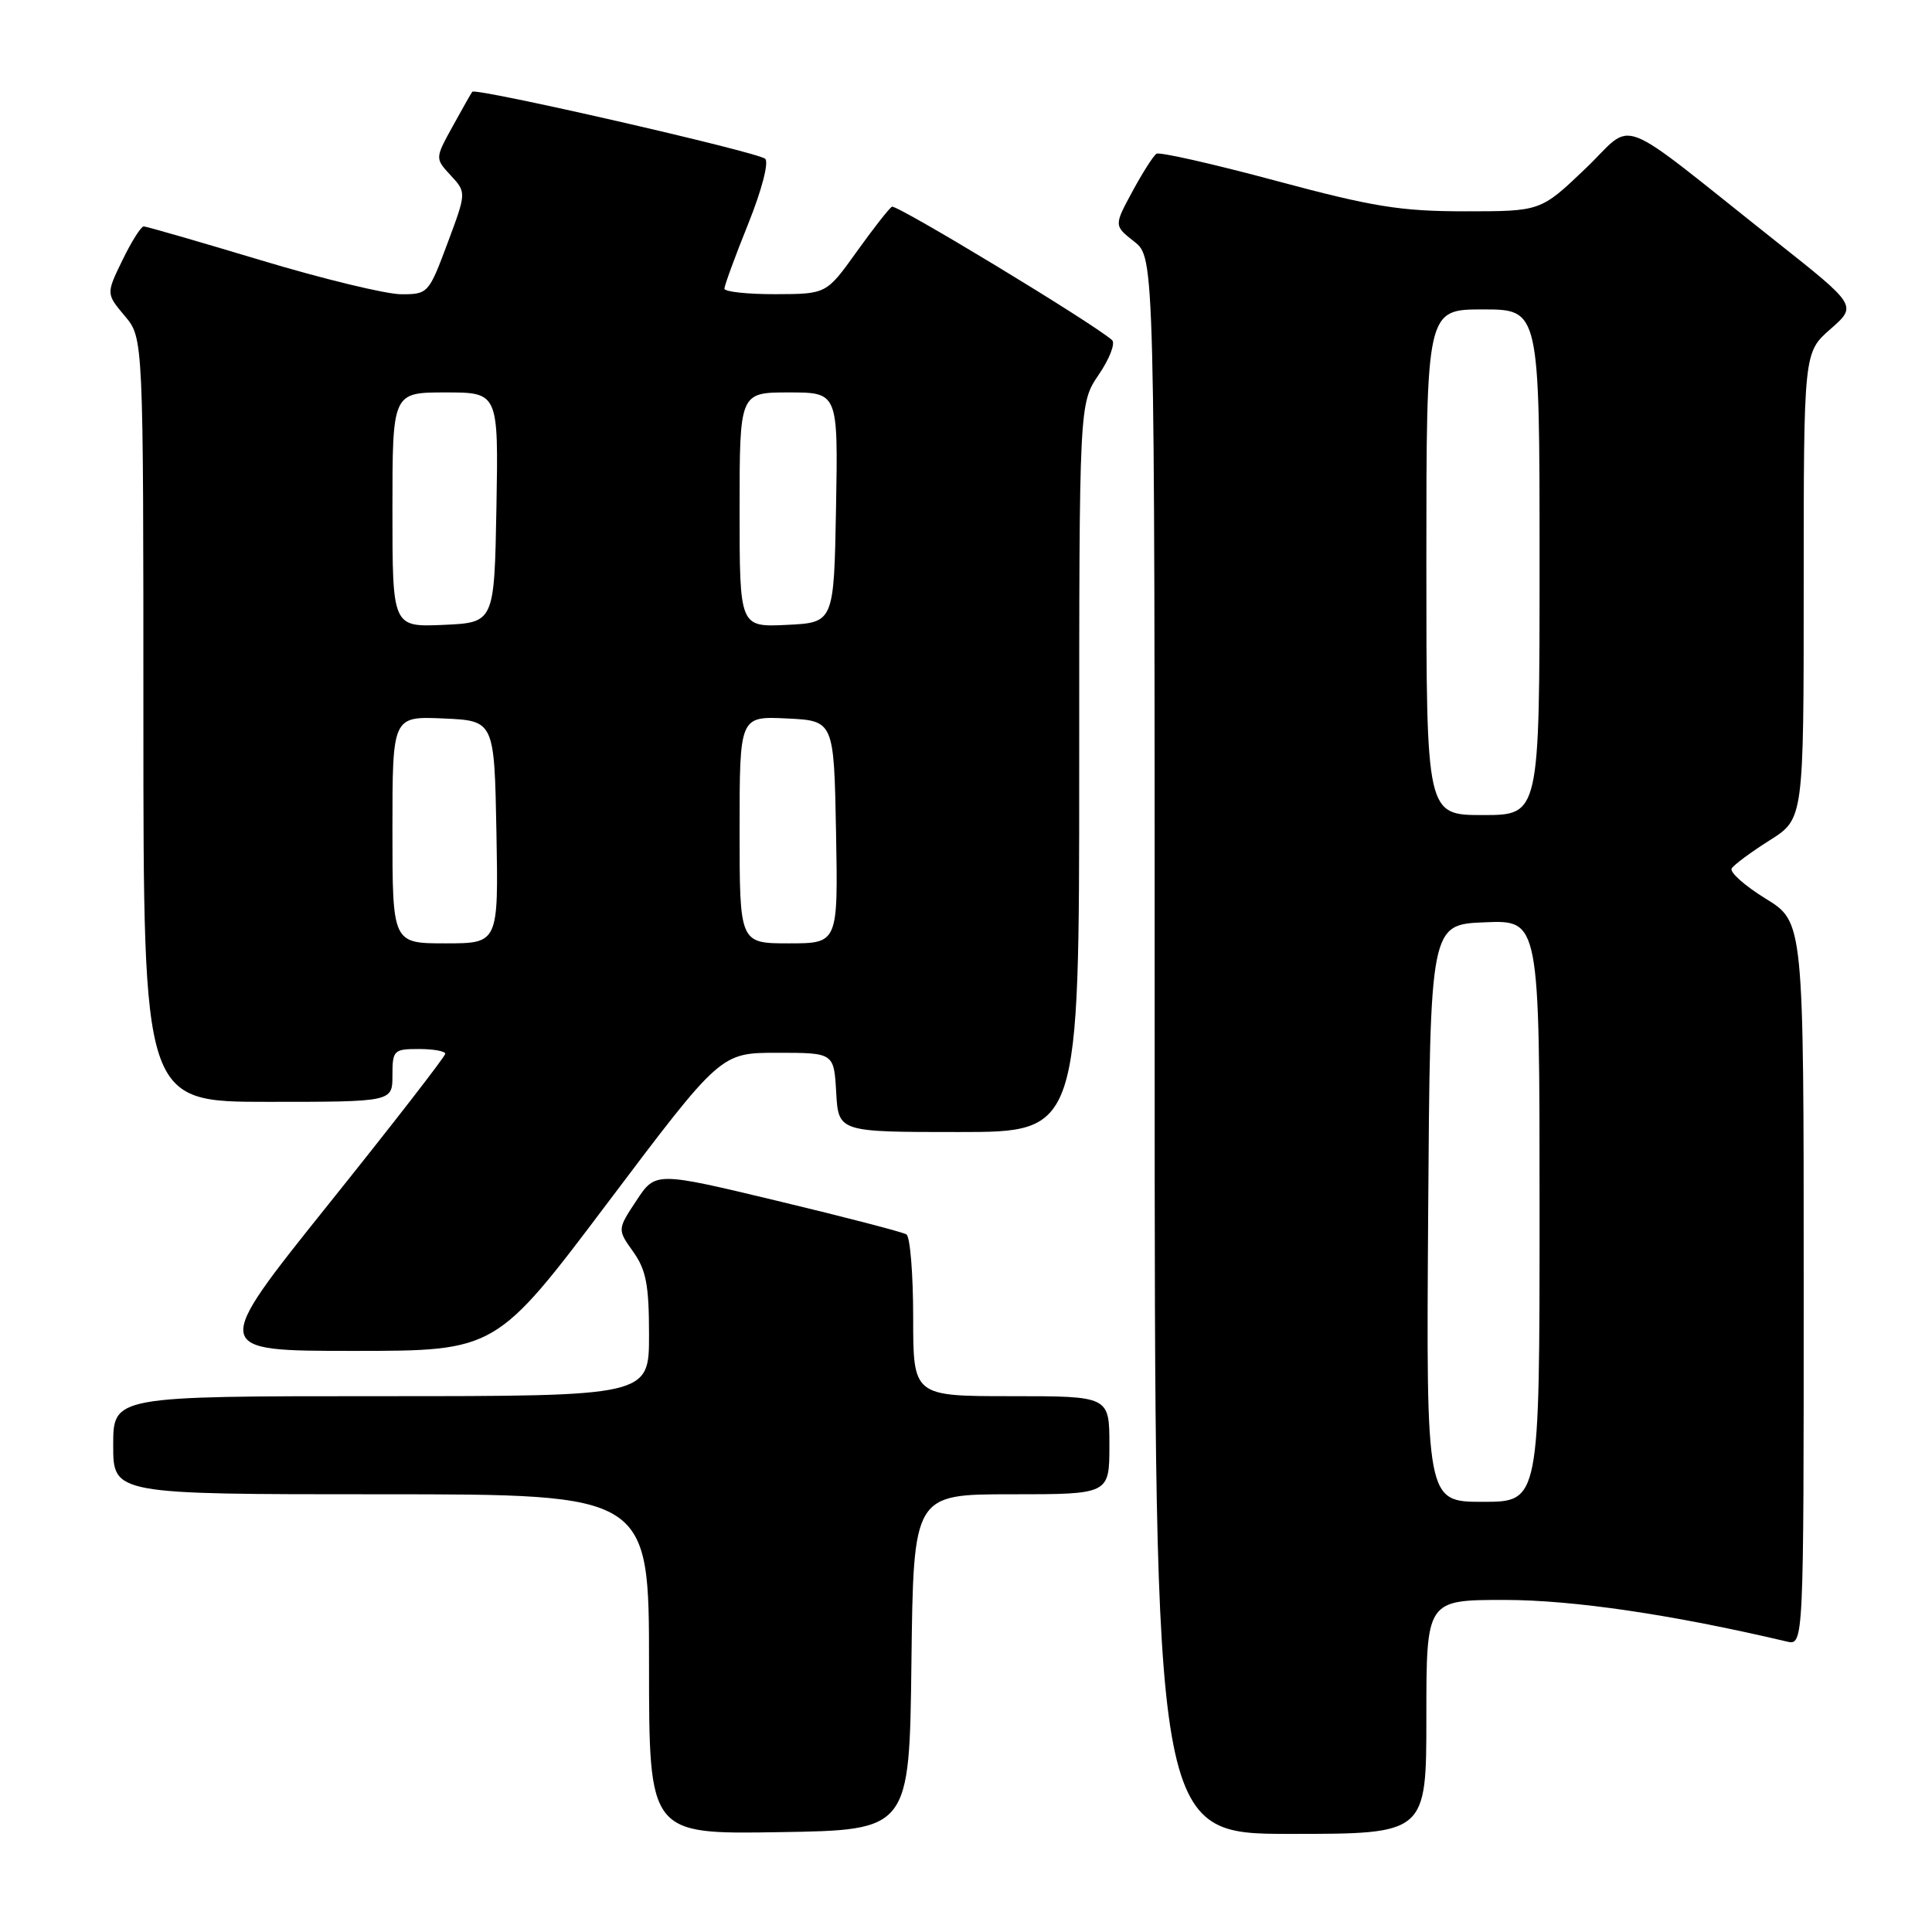 <?xml version="1.0" encoding="UTF-8" standalone="no"?>
<!DOCTYPE svg PUBLIC "-//W3C//DTD SVG 1.1//EN" "http://www.w3.org/Graphics/SVG/1.1/DTD/svg11.dtd" >
<svg xmlns="http://www.w3.org/2000/svg" xmlns:xlink="http://www.w3.org/1999/xlink" version="1.1" viewBox="0 0 256 256">
 <g >
 <path fill="currentColor"
d=" M 120.77 220.25 C 121.04 198.00 121.04 198.00 134.02 198.00 C 147.00 198.00 147.00 198.00 147.00 191.50 C 147.00 185.00 147.00 185.00 134.00 185.00 C 121.00 185.00 121.00 185.00 121.00 174.56 C 121.00 168.82 120.60 163.87 120.10 163.56 C 119.61 163.26 111.93 161.26 103.04 159.13 C 86.86 155.25 86.86 155.25 84.33 159.08 C 81.80 162.91 81.80 162.91 83.90 165.86 C 85.62 168.27 86.00 170.28 86.00 176.90 C 86.00 185.00 86.00 185.00 50.50 185.00 C 15.00 185.00 15.00 185.00 15.00 191.50 C 15.00 198.00 15.00 198.00 50.50 198.00 C 86.00 198.00 86.00 198.00 86.00 220.52 C 86.00 243.05 86.00 243.05 103.25 242.77 C 120.50 242.50 120.50 242.50 120.77 220.25 Z  M 189.00 227.50 C 189.00 212.00 189.00 212.00 199.36 212.00 C 208.44 212.00 221.60 213.94 236.75 217.51 C 239.00 218.04 239.00 218.04 239.00 170.10 C 239.00 122.17 239.00 122.17 233.95 119.07 C 231.18 117.36 229.15 115.56 229.46 115.07 C 229.76 114.58 232.03 112.90 234.50 111.34 C 239.00 108.50 239.00 108.50 239.00 77.61 C 239.00 46.71 239.00 46.71 242.54 43.61 C 246.08 40.50 246.08 40.50 235.35 32.00 C 213.46 14.65 216.81 15.93 210.06 22.36 C 204.15 28.00 204.15 28.00 194.14 28.00 C 185.59 28.00 181.93 27.41 169.05 23.95 C 160.76 21.72 153.64 20.11 153.24 20.37 C 152.83 20.63 151.40 22.88 150.05 25.37 C 147.60 29.90 147.60 29.90 150.30 32.02 C 153.00 34.15 153.00 34.15 153.00 138.57 C 153.00 243.00 153.00 243.00 171.00 243.00 C 189.00 243.00 189.00 243.00 189.00 227.50 Z  M 80.61 159.25 C 95.50 139.50 95.50 139.50 103.00 139.50 C 110.50 139.50 110.50 139.50 110.80 144.75 C 111.10 150.00 111.10 150.00 127.05 150.00 C 143.00 150.00 143.00 150.00 143.00 101.73 C 143.00 53.46 143.00 53.46 145.60 49.63 C 147.03 47.53 147.82 45.47 147.35 45.06 C 144.69 42.73 118.76 27.03 118.18 27.39 C 117.79 27.63 115.68 30.33 113.49 33.39 C 109.50 38.96 109.50 38.96 102.75 38.98 C 99.04 38.99 96.00 38.66 95.99 38.25 C 95.99 37.84 97.40 33.98 99.13 29.69 C 100.93 25.21 101.90 21.52 101.39 21.04 C 100.44 20.15 63.03 11.59 62.58 12.16 C 62.43 12.35 61.26 14.41 59.98 16.74 C 57.64 20.99 57.64 20.99 59.72 23.24 C 61.81 25.50 61.81 25.50 59.29 32.25 C 56.81 38.89 56.71 39.00 53.14 38.99 C 51.14 38.98 42.79 36.96 34.59 34.49 C 26.38 32.02 19.39 30.00 19.04 30.00 C 18.69 30.00 17.42 32.01 16.23 34.46 C 14.06 38.92 14.06 38.92 16.53 41.86 C 19.00 44.79 19.00 44.79 19.00 95.39 C 19.00 146.00 19.00 146.00 35.50 146.00 C 52.00 146.00 52.00 146.00 52.00 142.50 C 52.00 139.17 52.17 139.00 55.50 139.00 C 57.42 139.00 59.00 139.28 59.00 139.63 C 59.00 139.98 52.02 148.98 43.48 159.63 C 27.97 179.00 27.97 179.00 46.85 179.00 C 65.73 179.00 65.73 179.00 80.61 159.25 Z  M 189.24 160.75 C 189.50 122.50 189.50 122.50 196.75 122.21 C 204.00 121.91 204.00 121.91 204.00 160.46 C 204.00 199.00 204.00 199.00 196.49 199.00 C 188.98 199.00 188.98 199.00 189.24 160.75 Z  M 189.00 74.50 C 189.00 41.00 189.00 41.00 196.50 41.00 C 204.00 41.00 204.00 41.00 204.00 74.50 C 204.00 108.00 204.00 108.00 196.50 108.00 C 189.00 108.00 189.00 108.00 189.00 74.50 Z  M 52.00 109.95 C 52.00 94.91 52.00 94.91 58.75 95.20 C 65.50 95.50 65.50 95.50 65.78 110.25 C 66.05 125.00 66.05 125.00 59.03 125.00 C 52.00 125.00 52.00 125.00 52.00 109.95 Z  M 98.00 109.95 C 98.00 94.90 98.00 94.90 104.25 95.20 C 110.50 95.50 110.50 95.50 110.78 110.25 C 111.05 125.00 111.05 125.00 104.53 125.00 C 98.00 125.00 98.00 125.00 98.00 109.95 Z  M 52.00 67.55 C 52.00 52.00 52.00 52.00 59.03 52.00 C 66.05 52.00 66.05 52.00 65.78 67.25 C 65.50 82.50 65.50 82.50 58.75 82.80 C 52.00 83.09 52.00 83.09 52.00 67.55 Z  M 98.00 67.55 C 98.00 52.00 98.00 52.00 104.53 52.00 C 111.05 52.00 111.05 52.00 110.78 67.25 C 110.50 82.50 110.50 82.50 104.25 82.80 C 98.00 83.10 98.00 83.10 98.00 67.55 Z "/>
</g>
</svg>
